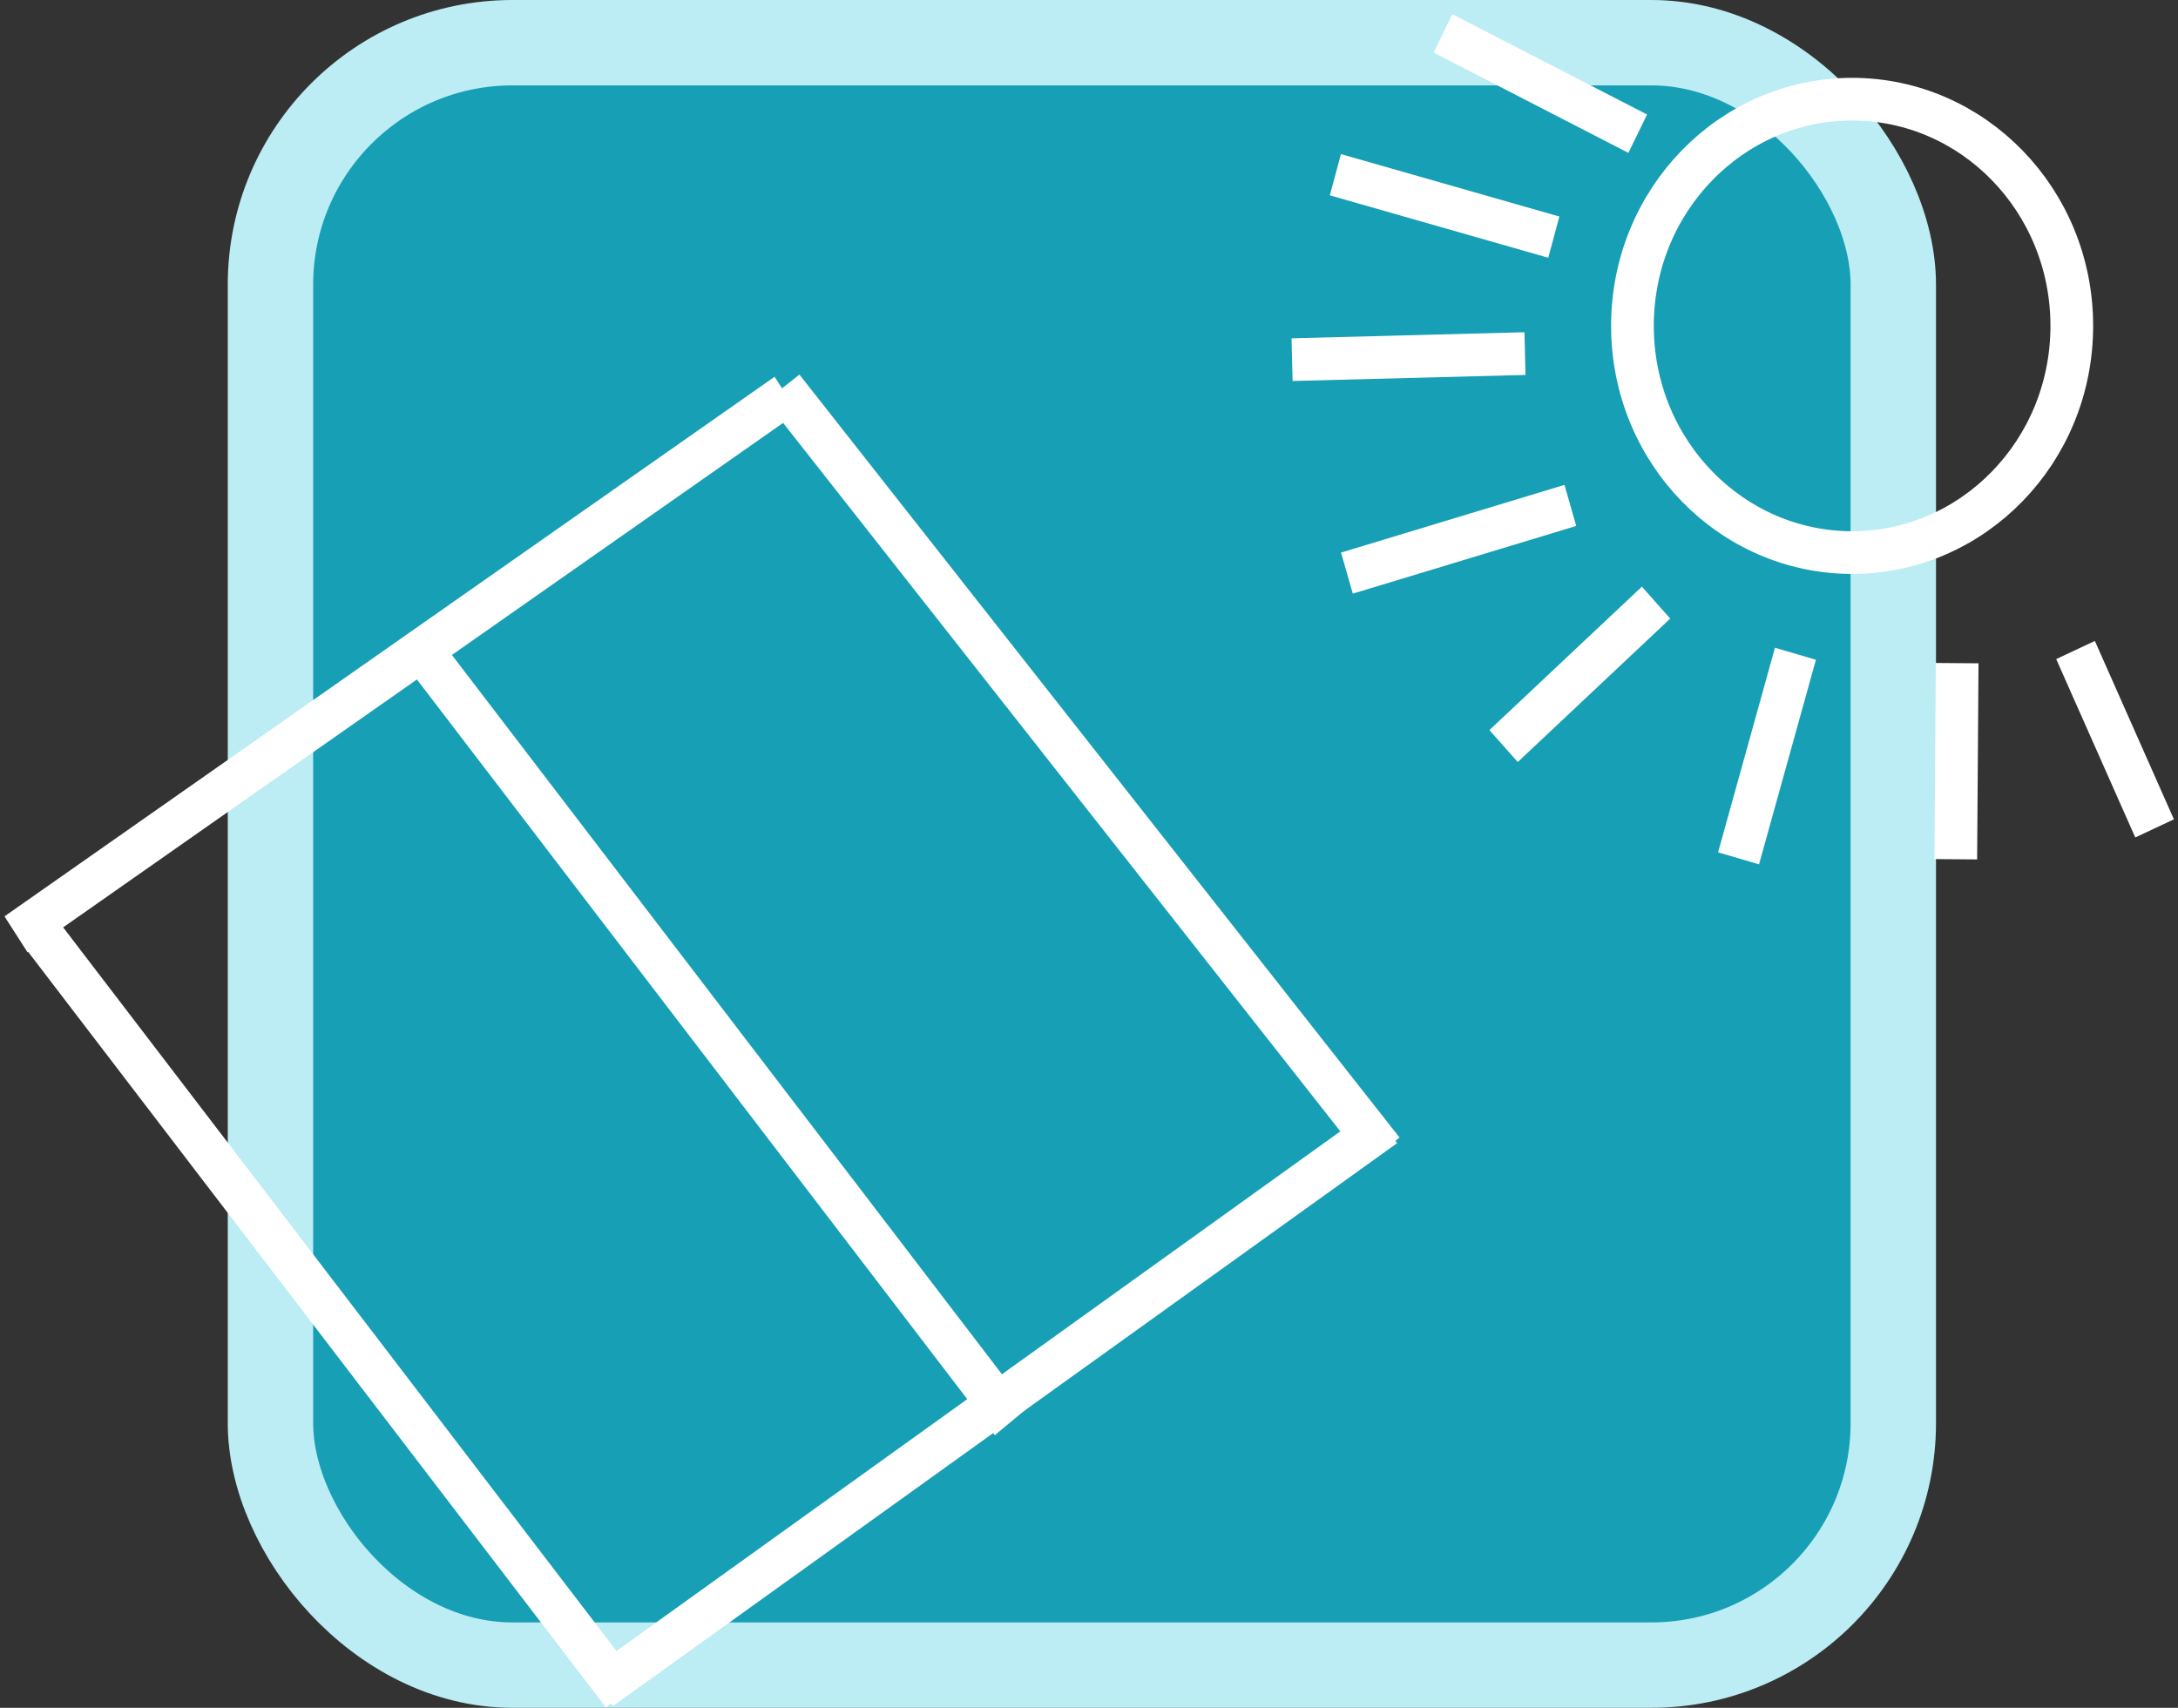 <svg width="153" height="120" viewBox="0 0 153 120" fill="none" xmlns="http://www.w3.org/2000/svg">
<rect x="0" y="0" width="153" height="120" fill="#333333" stroke="none"/>
<rect x="19" y="3" width="114" height="114" rx="17" fill="#169FB5" stroke="#BCECF4" stroke-width="6"/>
<line y1="-1.5" x2="66.054" y2="-1.5" transform="matrix(0.819 -0.574 0.54 0.842 1.935 66.914)" stroke="white" stroke-width="3"/>
<line y1="-1.5" x2="67.842" y2="-1.5" transform="matrix(0.812 -0.583 0.565 0.825 43.055 119.877)" stroke="white" stroke-width="3"/>
<line y1="-1.5" x2="66.938" y2="-1.5" transform="matrix(0.607 0.794 -0.768 0.641 29.253 47.697)" stroke="white" stroke-width="3"/>
<path d="M54.98 27.249L97.136 80.857" stroke="white" stroke-width="3"/>
<line y1="-1.5" x2="66.938" y2="-1.5" transform="matrix(0.607 0.794 -0.768 0.641 1.935 66.826)" stroke="white" stroke-width="3"/>
<path d="M145.539 22.898C145.539 31.736 138.59 38.827 130.108 38.827C121.626 38.827 114.676 31.736 114.676 22.898C114.676 14.059 121.626 6.969 130.108 6.969C138.59 6.969 145.539 14.059 145.539 22.898Z" stroke="white" stroke-width="3"/>
<line y1="-1.5" x2="15.949" y2="-1.5" transform="matrix(-0.962 -0.275 0.26 -0.966 109.542 15.214)" stroke="white" stroke-width="3"/>
<line y1="-1.5" x2="15.39" y2="-1.5" transform="matrix(-0.889 -0.458 0.437 -0.899 115.703 8.046)" stroke="white" stroke-width="3"/>
<line y1="-1.5" x2="16.401" y2="-1.5" transform="matrix(-0.957 0.29 -0.275 -0.962 109.902 34.07)" stroke="white" stroke-width="3"/>
<line y1="-1.5" x2="16.361" y2="-1.5" transform="matrix(-1 0.026 -0.025 -1 107.089 23.345)" stroke="white" stroke-width="3"/>
<line y1="-1.5" x2="14.714" y2="-1.5" transform="matrix(-0.728 0.685 -0.664 -0.748 115.339 41.221)" stroke="white" stroke-width="3"/>
<line y1="-1.5" x2="14.913" y2="-1.5" transform="matrix(-0.268 0.964 -0.959 -0.282 124.688 45.513)" stroke="white" stroke-width="3"/>
<line y1="-1.5" x2="13.78" y2="-1.5" transform="matrix(-0.007 1 -1 -0.008 135.986 46.584)" stroke="white" stroke-width="3"/>
<line y1="-1.5" x2="13.713" y2="-1.5" transform="matrix(0.405 0.914 -0.905 0.425 144.444 46.311)" stroke="white" stroke-width="3"/>
</svg>
